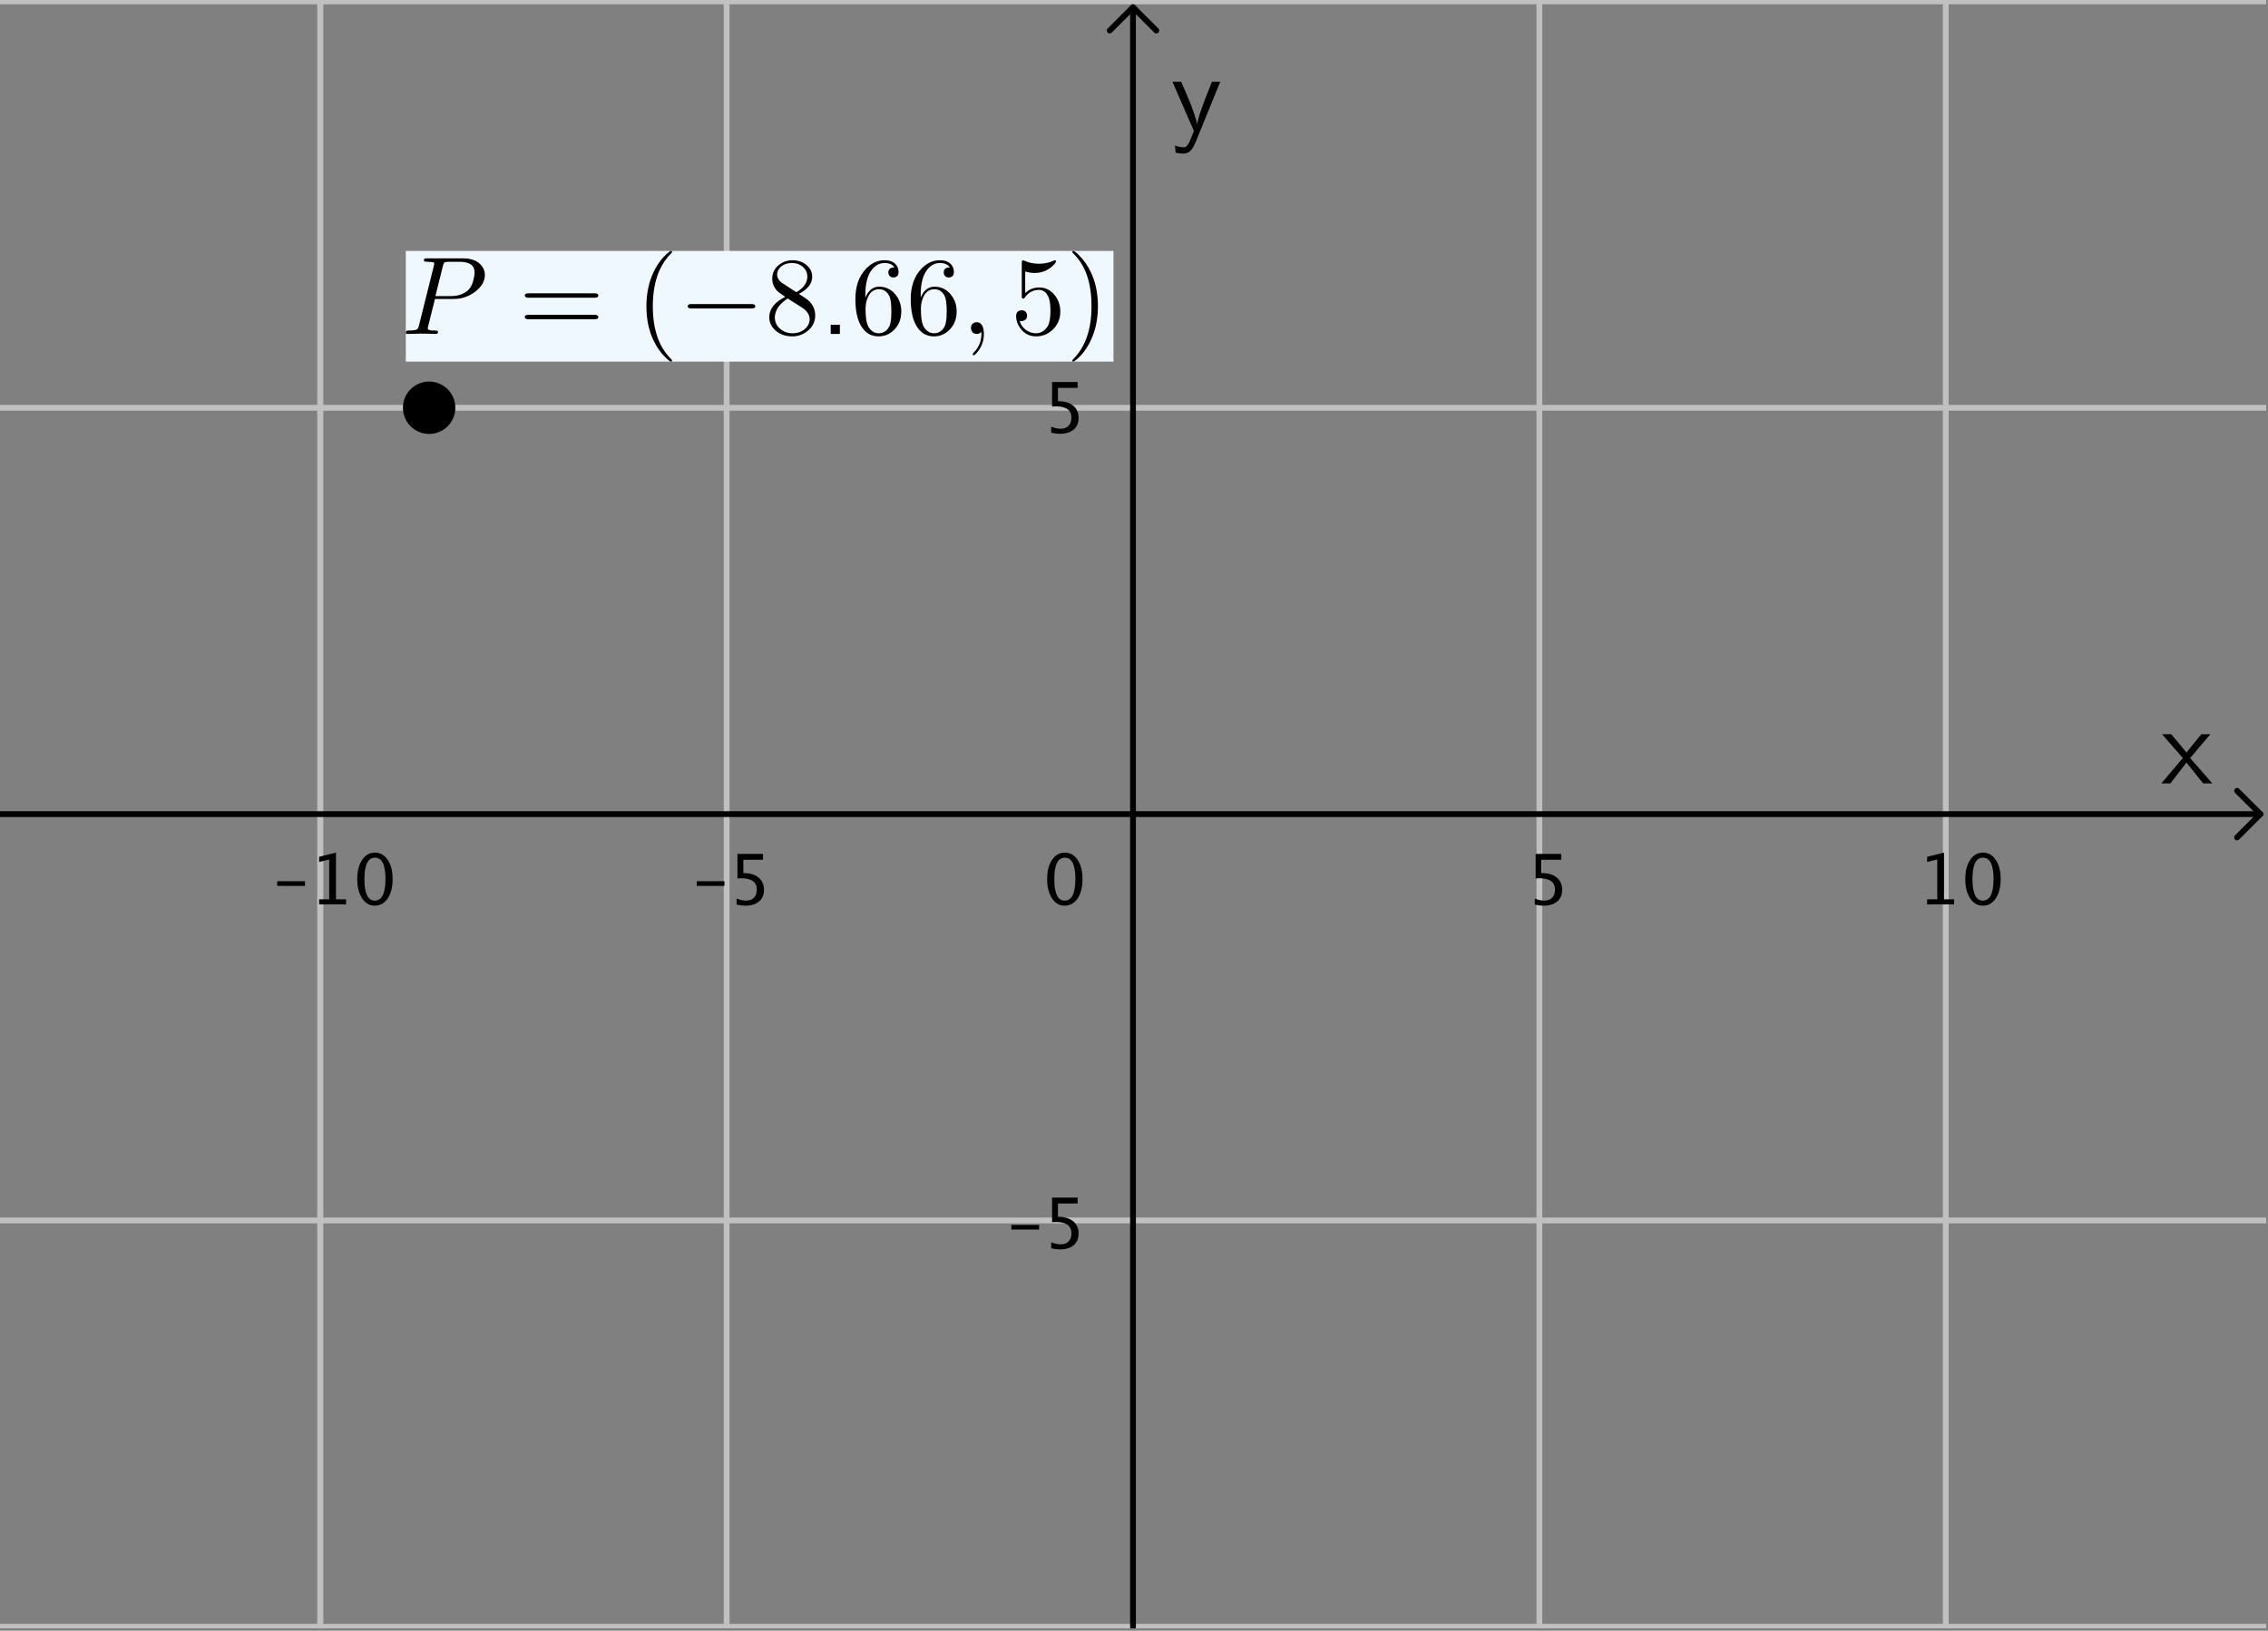 <?xml version="1.0" encoding="UTF-8" standalone="no"?>
<!DOCTYPE svg PUBLIC "-//W3C//DTD SVG 1.1//EN" "http://www.w3.org/Graphics/SVG/1.1/DTD/svg11.dtd">
<svg width="100%" height="100%" viewBox="0 0 509 366" version="1.1" xmlns="http://www.w3.org/2000/svg" xmlns:xlink="http://www.w3.org/1999/xlink" xml:space="preserve" xmlns:serif="http://www.serif.com/" style="fill-rule:evenodd;clip-rule:evenodd;stroke-linecap:round;stroke-linejoin:round;stroke-miterlimit:10;">
    <rect x="0" y="0" width="509" height="366" fill="#808080" stroke="none"/>
    <g transform="matrix(1,0,0,1,0,-1)">
        <g id="example-r-to-p" transform="matrix(1,0,0,1,-340,61)">
            <rect x="340" y="-60" width="508.556" height="365.444" style="fill:none;"/>
            <g id="example-r-to-p1" serif:id="example-r-to-p" transform="matrix(1.278,0,0,1.278,594.278,122.722)">
                <g transform="matrix(1,0,0,1,-199,-143)">
                    <clipPath id="_clip1">
                        <rect x="0" y="0" width="398" height="286"/>
                    </clipPath>
                    <g clip-path="url(#_clip1)">
                        <g>
                            <g>
                                <g>
                                    <path d="M56.272,0.272L56.272,285.728" style="fill:none;fill-rule:nonzero;stroke:rgb(192,192,192);stroke-width:1.02px;"/>
                                </g>
                            </g>
                            <g>
                                <g>
                                    <path d="M56.272,0.272L56.272,285.728" style="fill:none;fill-rule:nonzero;stroke:rgb(192,192,192);stroke-width:1.02px;"/>
                                </g>
                            </g>
                            <g>
                                <g>
                                    <path d="M127.636,0.272L127.636,285.728" style="fill:none;fill-rule:nonzero;stroke:rgb(192,192,192);stroke-width:1.02px;"/>
                                </g>
                            </g>
                            <g>
                                <g>
                                    <path d="M270.364,0.272L270.364,285.728" style="fill:none;fill-rule:nonzero;stroke:rgb(192,192,192);stroke-width:1.02px;"/>
                                </g>
                            </g>
                            <g>
                                <g>
                                    <path d="M341.728,0.272L341.728,285.728" style="fill:none;fill-rule:nonzero;stroke:rgb(192,192,192);stroke-width:1.02px;"/>
                                </g>
                            </g>
                            <g>
                                <g>
                                    <path d="M0,0.272L398,0.272" style="fill:none;fill-rule:nonzero;stroke:rgb(192,192,192);stroke-width:1.02px;"/>
                                </g>
                            </g>
                            <g>
                                <g>
                                    <path d="M0,71.636L398,71.636" style="fill:none;fill-rule:nonzero;stroke:rgb(192,192,192);stroke-width:1.02px;"/>
                                </g>
                            </g>
                            <g>
                                <g>
                                    <path d="M0,214.364L398,214.364" style="fill:none;fill-rule:nonzero;stroke:rgb(192,192,192);stroke-width:1.02px;"/>
                                </g>
                            </g>
                            <g>
                                <g>
                                    <path d="M0,285.728L398,285.728" style="fill:none;fill-rule:nonzero;stroke:rgb(192,192,192);stroke-width:1.02px;"/>
                                </g>
                            </g>
                            <g>
                                <g>
                                    <path d="M199,2.319L199,285.728" style="fill:none;fill-rule:nonzero;stroke:black;stroke-width:1.02px;stroke-linecap:butt;stroke-linejoin:miter;"/>
                                </g>
                            </g>
                            <g>
                                <g>
                                    <path d="M199,1.296L194.907,5.388" style="fill:none;fill-rule:nonzero;stroke:black;stroke-width:1.02px;stroke-linecap:butt;stroke-linejoin:miter;"/>
                                </g>
                            </g>
                            <g>
                                <g>
                                    <path d="M199,1.296L203.093,5.388" style="fill:none;fill-rule:nonzero;stroke:black;stroke-width:1.02px;stroke-linecap:butt;stroke-linejoin:miter;"/>
                                </g>
                            </g>
                            <g transform="matrix(0.19,0,0,0.19,379.584,137.55)">
                                <g>
                                    <g>
                                        <path d="M26.602,-23.163L47.064,0.272L38.575,0.272L23.228,-18.959L8.393,0.272L0,0.272L19.855,-23.163L0.607,-45.161L9.112,-45.161L23.228,-28.279L36.929,-45.161L45.322,-45.161L26.602,-23.163Z" style="fill-rule:nonzero;"/>
                                    </g>
                                </g>
                            </g>
                            <g>
                                <g>
                                    <path d="M0,143L395.954,143" style="fill:none;fill-rule:nonzero;stroke:black;stroke-width:1.02px;stroke-linecap:butt;stroke-linejoin:miter;"/>
                                </g>
                            </g>
                            <g>
                                <g>
                                    <path d="M396.977,143L392.884,138.907" style="fill:none;fill-rule:nonzero;stroke:black;stroke-width:1.02px;stroke-linecap:butt;stroke-linejoin:miter;"/>
                                </g>
                            </g>
                            <g>
                                <g>
                                    <path d="M396.977,143L392.884,147.093" style="fill:none;fill-rule:nonzero;stroke:black;stroke-width:1.02px;stroke-linecap:butt;stroke-linejoin:miter;"/>
                                </g>
                            </g>
                            <g>
                                <g>
                                    <path d="M48.717,155.605L48.717,154.787L53.597,154.787L53.597,155.605L48.717,155.605ZM56.073,158.859L56.073,157.968L57.847,157.968L57.847,150.97L56.073,151.41L56.073,150.5L59.034,149.763L59.034,157.968L60.809,157.968L60.809,158.859L56.073,158.859ZM65.839,159.084C64.923,159.084 64.183,158.651 63.618,157.784C63.052,156.925 62.769,155.803 62.769,154.418C62.769,153.02 63.054,151.894 63.624,151.042C64.193,150.189 64.944,149.763 65.875,149.763C66.806,149.763 67.556,150.189 68.126,151.042C68.695,151.894 68.98,153.013 68.98,154.398C68.98,155.823 68.695,156.959 68.126,157.805C67.556,158.657 66.794,159.084 65.839,159.084ZM65.85,158.194C67.101,158.194 67.727,156.921 67.727,154.377C67.727,151.894 67.109,150.653 65.875,150.653C64.643,150.653 64.028,151.908 64.028,154.418C64.028,156.935 64.635,158.194 65.85,158.194Z" style="fill-rule:nonzero;"/>
                                </g>
                            </g>
                            <g>
                                <g>
                                    <path d="M122.388,155.605L122.388,154.787L127.258,154.787L127.258,155.605L122.388,155.605ZM129.386,158.9L129.386,157.835C129.972,158.074 130.532,158.194 131.064,158.194C131.65,158.194 132.107,158.023 132.435,157.682C132.769,157.334 132.936,156.86 132.936,156.26C132.936,154.93 132.019,154.265 130.184,154.265C129.979,154.265 129.764,154.278 129.539,154.306L129.539,149.988L134.021,149.988L134.021,151.021L130.573,151.021L130.573,153.354C131.712,153.354 132.602,153.617 133.243,154.142C133.877,154.667 134.195,155.394 134.195,156.321C134.195,157.181 133.905,157.856 133.325,158.347C132.745,158.838 131.94,159.084 130.91,159.084C130.46,159.084 129.952,159.022 129.386,158.9Z" style="fill-rule:nonzero;"/>
                                </g>
                            </g>
                            <g>
                                <g>
                                    <path d="M269.555,158.9L269.555,157.835C270.142,158.074 270.701,158.194 271.233,158.194C271.82,158.194 272.277,158.023 272.604,157.682C272.939,157.334 273.106,156.86 273.106,156.26C273.106,154.93 272.188,154.265 270.354,154.265C270.149,154.265 269.934,154.278 269.709,154.306L269.709,149.988L274.19,149.988L274.19,151.021L270.742,151.021L270.742,153.354C271.881,153.354 272.772,153.617 273.413,154.142C274.047,154.667 274.364,155.394 274.364,156.321C274.364,157.181 274.074,157.856 273.495,158.347C272.915,158.838 272.11,159.084 271.08,159.084C270.63,159.084 270.122,159.022 269.555,158.9Z" style="fill-rule:nonzero;"/>
                                </g>
                            </g>
                            <g>
                                <g>
                                    <path d="M338.453,158.859L338.453,157.968L340.234,157.968L340.234,150.97L338.453,151.41L338.453,150.5L341.421,149.763L341.421,157.968L343.191,157.968L343.191,158.859L338.453,158.859ZM348.224,159.084C347.31,159.084 346.57,158.651 346.004,157.784C345.438,156.925 345.155,155.803 345.155,154.418C345.155,153.02 345.438,151.894 346.004,151.042C346.577,150.189 347.327,149.763 348.255,149.763C349.19,149.763 349.94,150.189 350.506,151.042C351.079,151.894 351.365,153.013 351.365,154.398C351.365,155.823 351.079,156.959 350.506,157.805C349.94,158.657 349.179,159.084 348.224,159.084ZM348.235,158.194C349.49,158.194 350.117,156.921 350.117,154.377C350.117,151.894 349.497,150.653 348.255,150.653C347.027,150.653 346.413,151.908 346.413,154.418C346.413,156.935 347.021,158.194 348.235,158.194Z" style="fill-rule:nonzero;"/>
                                </g>
                            </g>
                            <g transform="matrix(0.19,0,0,0.19,205.65,22.963)">
                                <g>
                                    <g>
                                        <path d="M45.626,-45.161L23.324,9.577C21.417,14.287 19.56,17.41 17.753,18.945C15.947,20.479 13.951,21.247 11.766,21.247C9.24,21.247 6.784,20.975 4.396,20.431L3.789,13.781C6.517,14.868 9.176,15.412 11.766,15.412C12.448,15.412 12.995,15.345 13.405,15.212C13.815,15.079 14.412,14.551 15.196,13.63C15.979,12.707 16.78,11.324 17.601,9.481C18.209,8.117 19.434,5.047 21.278,0.272L1.439,-45.161L9.512,-45.161L15.043,-32.372C15.587,-31.136 16.421,-29.154 17.545,-26.425C18.67,-23.697 20.018,-20.049 21.59,-15.482C23.162,-10.915 24.049,-7.609 24.251,-5.563L24.348,-5.563C24.55,-10.263 29.085,-23.462 37.952,-45.161L45.626,-45.161Z" style="fill-rule:nonzero;"/>
                                    </g>
                                </g>
                            </g>
                            <g>
                                <g>
                                    <path d="M177.637,215.97L177.637,215.152L182.507,215.152L182.507,215.97L177.637,215.97ZM184.635,219.265L184.635,218.201C185.222,218.439 185.781,218.559 186.313,218.559C186.9,218.559 187.357,218.388 187.684,218.047C188.018,217.699 188.185,217.225 188.185,216.625C188.185,215.295 187.268,214.63 185.433,214.63C185.229,214.63 185.014,214.643 184.789,214.671L184.789,210.353L189.27,210.353L189.27,211.386L185.822,211.386L185.822,213.719C186.961,213.719 187.851,213.982 188.492,214.507C189.127,215.032 189.444,215.759 189.444,216.686C189.444,217.546 189.154,218.221 188.574,218.712C187.994,219.203 187.19,219.449 186.16,219.449C185.709,219.449 185.201,219.387 184.635,219.265Z" style="fill-rule:nonzero;"/>
                                </g>
                            </g>
                            <g>
                                <g>
                                    <path d="M184.635,76.02L184.635,74.966C185.222,75.202 185.781,75.32 186.313,75.32C186.9,75.32 187.357,75.148 187.684,74.804C188.018,74.46 188.185,73.986 188.185,73.383C188.185,72.052 187.268,71.387 185.433,71.387C185.229,71.387 185.014,71.401 184.789,71.429L184.789,67.112L189.27,67.112L189.27,68.143L185.822,68.143L185.822,70.481C186.961,70.481 187.851,70.743 188.492,71.267C189.127,71.79 189.444,72.515 189.444,73.443C189.444,74.306 189.154,74.982 188.574,75.472C187.994,75.962 187.19,76.207 186.16,76.207C185.709,76.207 185.201,76.145 184.635,76.02Z" style="fill-rule:nonzero;"/>
                                </g>
                            </g>
                            <g>
                                <g>
                                    <path d="M186.988,159.084C186.074,159.084 185.334,158.651 184.768,157.784C184.202,156.925 183.919,155.803 183.919,154.418C183.919,153.02 184.205,151.894 184.778,151.042C185.345,150.189 186.095,149.763 187.029,149.763C187.957,149.763 188.707,150.189 189.28,151.042C189.846,151.894 190.129,153.013 190.129,154.398C190.129,155.823 189.846,156.959 189.28,157.805C188.707,158.657 187.943,159.084 186.988,159.084ZM186.999,158.194C188.254,158.194 188.881,156.921 188.881,154.377C188.881,151.894 188.264,150.653 187.029,150.653C185.795,150.653 185.177,151.908 185.177,154.418C185.177,156.935 185.784,158.194 186.999,158.194Z" style="fill-rule:nonzero;"/>
                                </g>
                            </g>
                            <g>
                                <g>
                                    <path d="M79.486,71.636C79.486,73.896 77.655,75.729 75.394,75.729C73.134,75.729 71.301,73.896 71.301,71.636C71.301,69.376 73.134,67.544 75.394,67.544C77.655,67.544 79.486,69.376 79.486,71.636Z" style="fill-rule:nonzero;"/>
                                </g>
                            </g>
                            <g>
                                <g>
                                    <path d="M79.486,71.636C79.486,73.896 77.655,75.729 75.394,75.729C73.134,75.729 71.301,73.896 71.301,71.636C71.301,69.376 73.134,67.544 75.394,67.544C77.655,67.544 79.486,69.376 79.486,71.636Z" style="fill:none;fill-rule:nonzero;stroke:black;stroke-width:1.02px;"/>
                                </g>
                            </g>
                            <g transform="matrix(0.896,0,0,1,7.412,0)">
                                <rect x="71.301" y="44.093" width="138.699" height="19.44" style="fill:rgb(240,248,255);"/>
                            </g>
                            <g transform="matrix(1,0,0,1,-18.489,-2)">
                                <g transform="matrix(0.19,0,0,0.19,89.013,60.621)">
                                    <g>
                                        <g>
                                            <path d="M30.998,-32.052L24.651,-6.474L24.348,-4.747C24.348,-3.586 25.919,-2.967 29.063,-2.893L30.998,-2.893C32.778,-2.893 33.731,-2.52 33.86,-1.774C33.86,-0.41 33.178,0.272 31.813,0.272L25.275,0.065L25.163,0.065L18.832,-0.031L18.624,-0.031L5.723,0.272L5.627,0.272C4.604,0.272 4.093,-0.138 4.093,-0.958C4.093,-2.12 4.636,-2.765 5.723,-2.893L6.954,-2.893C11.388,-2.893 14.047,-3.372 14.932,-4.332C15.347,-4.811 15.757,-5.765 16.162,-7.193C16.162,-7.268 16.2,-7.438 16.274,-7.705L29.975,-62.65C30.252,-63.738 30.39,-64.388 30.39,-64.6C30.39,-65.411 29.841,-65.922 28.744,-66.135L28.648,-66.135C28.509,-66.199 28.339,-66.231 28.136,-66.231C26.495,-66.37 25.03,-66.439 23.74,-66.439C21.96,-66.439 21.006,-66.711 20.878,-67.254C20.804,-67.393 20.767,-67.531 20.767,-67.67C20.767,-68.821 21.347,-69.466 22.509,-69.605L56.992,-69.605C65.241,-69.605 71.14,-67.084 74.689,-62.043C76.33,-59.655 77.151,-57.028 77.151,-54.161C77.151,-48.63 74.316,-43.616 68.646,-39.118C62.646,-34.408 55.894,-32.052 48.391,-32.052L30.998,-32.052ZM38.368,-62.554L31.413,-34.722L45.833,-34.722C52.313,-34.722 57.567,-36.528 61.596,-40.141C64.388,-42.731 66.296,-47.064 67.319,-53.138L67.319,-53.234C67.522,-54.535 67.623,-55.659 67.623,-56.608C67.623,-63.162 62.987,-66.439 53.715,-66.439L43.899,-66.439C41.437,-66.439 39.934,-66.098 39.391,-65.416L39.391,-65.304L39.295,-65.304L39.295,-65.208C39.018,-64.803 38.709,-63.918 38.368,-62.554Z" style="fill-rule:nonzero;"/>
                                        </g>
                                    </g>
                                </g>
                                <g transform="matrix(0.19,0,0,0.19,109.588,60.621)">
                                    <g>
                                        <g>
                                            <path d="M70.293,-33.187L9.208,-33.187C7.023,-33.187 5.862,-33.869 5.723,-35.233C5.723,-36.598 6.853,-37.28 9.112,-37.28L70.389,-37.28C72.573,-37.28 73.698,-36.598 73.762,-35.233C73.762,-33.869 72.605,-33.187 70.293,-33.187ZM70.389,-13.332L9.112,-13.332C6.927,-13.332 5.798,-14.014 5.723,-15.378C5.723,-16.743 6.885,-17.425 9.208,-17.425L70.293,-17.425C72.477,-17.425 73.634,-16.743 73.762,-15.378C73.762,-14.014 72.638,-13.332 70.389,-13.332Z" style="fill-rule:nonzero;"/>
                                        </g>
                                    </g>
                                </g>
                                <g transform="matrix(0.19,0,0,0.19,130.112,60.621)">
                                    <g>
                                        <g>
                                            <path d="M33.86,24.828C33.86,25.51 33.519,25.851 32.837,25.851C32.026,25.851 30.22,24.455 27.417,21.662C23.186,17.431 19.674,12.417 16.882,6.619C12.384,-2.664 10.135,-13.305 10.135,-25.306C10.135,-36.837 12.283,-47.239 16.578,-56.512C20.127,-64.079 24.63,-70.148 30.086,-74.72C31.515,-75.882 32.431,-76.463 32.837,-76.463C33.519,-76.463 33.86,-76.122 33.86,-75.44C33.86,-75.099 33.417,-74.518 32.533,-73.697C21.555,-62.517 16.066,-46.387 16.066,-25.306C16.066,-4.3 21.422,11.66 32.133,22.574C33.284,23.735 33.86,24.487 33.86,24.828Z" style="fill-rule:nonzero;"/>
                                        </g>
                                    </g>
                                </g>
                                <g transform="matrix(0.19,0,0,0.19,137.673,60.621)">
                                    <g>
                                        <g>
                                            <path d="M67.623,-23.26L11.862,-23.26C9.688,-23.26 8.563,-23.942 8.489,-25.306C8.489,-26.67 9.613,-27.352 11.862,-27.352L67.623,-27.352C69.808,-27.352 70.937,-26.67 71.012,-25.306C71.012,-23.942 69.882,-23.26 67.623,-23.26Z" style="fill-rule:nonzero;"/>
                                        </g>
                                    </g>
                                </g>
                                <g transform="matrix(0.19,0,0,0.19,152.795,60.621)">
                                    <g>
                                        <g>
                                            <path d="M16.674,-46.488L29.367,-38.303C36.114,-42.257 39.487,-47.032 39.487,-52.627C39.487,-57.124 37.441,-60.636 33.348,-63.162C30.961,-64.59 28.339,-65.304 25.482,-65.304C20.569,-65.304 16.711,-63.77 13.909,-60.7L13.812,-60.604C12.31,-58.835 11.558,-56.89 11.558,-54.769C11.558,-51.497 13.264,-48.737 16.674,-46.488ZM31.621,-36.768C36.865,-33.496 40.068,-31.242 41.229,-30.006C41.432,-29.878 41.602,-29.707 41.741,-29.495C45.087,-25.817 46.76,-21.624 46.76,-16.913C46.76,-10.849 44.235,-5.904 39.183,-2.078C35.229,0.992 30.662,2.527 25.482,2.527C19.002,2.527 13.647,0.512 9.416,-3.516C6.006,-6.788 4.3,-10.673 4.3,-15.171C4.3,-22.812 9.208,-29.089 19.024,-34.003C14.803,-36.869 12.315,-38.713 11.558,-39.534C8.563,-42.87 7.066,-46.621 7.066,-50.788C7.066,-56.245 9.347,-60.678 13.909,-64.089C17.319,-66.604 21.209,-67.862 25.578,-67.862C31.515,-67.862 36.321,-65.986 39.998,-62.235C42.663,-59.507 43.995,-56.304 43.995,-52.627C43.995,-46.285 39.87,-40.999 31.621,-36.768ZM21.39,-32.468C13.748,-27.693 9.757,-21.928 9.416,-15.171C9.416,-10.193 11.564,-6.239 15.859,-3.308C18.725,-1.326 21.965,-0.335 25.578,-0.335C30.897,-0.335 35.16,-2.008 38.368,-5.355C40.552,-7.678 41.645,-10.305 41.645,-13.236C41.645,-17.19 39.46,-20.702 35.091,-23.771C34.952,-23.835 34.579,-24.075 33.971,-24.49L21.39,-32.468Z" style="fill-rule:nonzero;"/>
                                        </g>
                                    </g>
                                </g>
                                <g transform="matrix(0.19,0,0,0.19,162.515,60.621)">
                                    <g>
                                        <g>
                                            <rect x="9.928" y="-8.216" width="8.489" height="8.489" style="fill-rule:nonzero;"/>
                                        </g>
                                    </g>
                                </g>
                                <g transform="matrix(0.19,0,0,0.19,167.917,60.621)">
                                    <g>
                                        <g>
                                            <path d="M13.508,-33.283C16.301,-40.04 20.564,-43.418 26.298,-43.418C32.575,-43.418 37.723,-40.823 41.741,-35.633C43.99,-32.841 45.492,-29.569 46.249,-25.817C46.59,-24.112 46.76,-22.375 46.76,-20.606C46.76,-13.028 44.133,-6.953 38.879,-2.381C35.064,0.891 30.662,2.527 25.675,2.527C18.725,2.527 13.306,-0.783 9.416,-7.401C6.006,-13.337 4.3,-21.554 4.3,-32.052C4.3,-43.861 7.642,-53.24 14.324,-60.189C19.301,-65.304 24.928,-67.862 31.206,-67.862C37.142,-67.862 41.133,-65.784 43.179,-61.627C43.862,-60.199 44.203,-58.595 44.203,-56.815C44.203,-54.087 42.94,-52.483 40.414,-52.004C40.073,-51.94 39.764,-51.907 39.487,-51.907C37.312,-51.907 35.847,-52.861 35.091,-54.769C34.888,-55.313 34.787,-55.926 34.787,-56.608C34.787,-59.677 36.662,-61.212 40.414,-61.212C38.645,-63.94 35.644,-65.304 31.413,-65.304C26.639,-65.304 22.615,-63.157 19.343,-58.862C15.453,-53.746 13.508,-46.04 13.508,-35.745L13.508,-33.283ZM25.675,-0.335C30.247,-0.335 33.625,-2.552 35.81,-6.985C36.971,-9.447 37.552,-14.019 37.552,-20.702C37.552,-27.523 36.939,-32.196 35.714,-34.722C33.593,-38.953 30.417,-41.068 26.186,-41.068C20.804,-41.068 17.089,-37.86 15.043,-31.445C14.159,-28.78 13.716,-25.914 13.716,-22.844C13.716,-16.162 14.329,-11.217 15.555,-8.009C16.845,-4.875 18.854,-2.626 21.582,-1.262C22.882,-0.644 24.246,-0.335 25.675,-0.335Z" style="fill-rule:nonzero;"/>
                                        </g>
                                    </g>
                                </g>
                                <g transform="matrix(0.19,0,0,0.19,177.637,60.621)">
                                    <g>
                                        <g>
                                            <path d="M13.508,-33.283C16.301,-40.04 20.564,-43.418 26.298,-43.418C32.575,-43.418 37.723,-40.823 41.741,-35.633C43.99,-32.841 45.492,-29.569 46.249,-25.817C46.59,-24.112 46.76,-22.375 46.76,-20.606C46.76,-13.028 44.133,-6.953 38.879,-2.381C35.064,0.891 30.662,2.527 25.675,2.527C18.725,2.527 13.306,-0.783 9.416,-7.401C6.006,-13.337 4.3,-21.554 4.3,-32.052C4.3,-43.861 7.642,-53.24 14.324,-60.189C19.301,-65.304 24.928,-67.862 31.206,-67.862C37.142,-67.862 41.133,-65.784 43.179,-61.627C43.862,-60.199 44.203,-58.595 44.203,-56.815C44.203,-54.087 42.94,-52.483 40.414,-52.004C40.073,-51.94 39.764,-51.907 39.487,-51.907C37.312,-51.907 35.847,-52.861 35.091,-54.769C34.888,-55.313 34.787,-55.926 34.787,-56.608C34.787,-59.677 36.662,-61.212 40.414,-61.212C38.645,-63.94 35.644,-65.304 31.413,-65.304C26.639,-65.304 22.615,-63.157 19.343,-58.862C15.453,-53.746 13.508,-46.04 13.508,-35.745L13.508,-33.283ZM25.675,-0.335C30.247,-0.335 33.625,-2.552 35.81,-6.985C36.971,-9.447 37.552,-14.019 37.552,-20.702C37.552,-27.523 36.939,-32.196 35.714,-34.722C33.593,-38.953 30.417,-41.068 26.186,-41.068C20.804,-41.068 17.089,-37.86 15.043,-31.445C14.159,-28.78 13.716,-25.914 13.716,-22.844C13.716,-16.162 14.329,-11.217 15.555,-8.009C16.845,-4.875 18.854,-2.626 21.582,-1.262C22.882,-0.644 24.246,-0.335 25.675,-0.335Z" style="fill-rule:nonzero;"/>
                                        </g>
                                    </g>
                                </g>
                                <g transform="matrix(0.19,0,0,0.19,187.357,60.621)">
                                    <g>
                                        <g>
                                            <path d="M20.767,0.177C20.767,6.784 18.619,12.582 14.324,17.57C13.162,18.934 12.208,19.749 11.462,20.016C10.78,20.016 10.439,19.643 10.439,18.897C10.439,18.556 10.812,18.007 11.558,17.25C15.651,13.158 17.937,8.149 18.416,2.223C18.481,1.541 18.513,0.859 18.513,0.177C18.513,-0.847 18.449,-1.358 18.32,-1.358C18.246,-1.358 18.075,-1.257 17.809,-1.054C16.85,-0.17 15.656,0.272 14.228,0.272C11.702,0.272 10.029,-0.889 9.208,-3.213C8.931,-3.82 8.793,-4.465 8.793,-5.147C8.793,-7.609 9.853,-9.282 11.974,-10.167C12.656,-10.433 13.407,-10.567 14.228,-10.567C17.223,-10.567 19.232,-8.59 20.255,-4.635C20.596,-3.207 20.767,-1.603 20.767,0.177Z" style="fill-rule:nonzero;"/>
                                        </g>
                                    </g>
                                </g>
                                <g transform="matrix(0.19,0,0,0.19,195.992,60.621)">
                                    <g>
                                        <g>
                                            <path d="M45.945,-20.286C45.945,-13.263 43.318,-7.465 38.064,-2.893C33.833,0.72 29.021,2.527 23.628,2.527C17.361,2.527 12.384,-0.101 8.697,-5.355C6.309,-8.701 5.116,-12.314 5.116,-16.194C5.116,-19.338 6.512,-21.112 9.304,-21.517C9.581,-21.592 9.858,-21.629 10.135,-21.629C12.651,-21.629 14.287,-20.499 15.043,-18.24C15.182,-17.697 15.251,-17.153 15.251,-16.609C15.251,-14.425 14.292,-12.922 12.374,-12.101C11.692,-11.76 10.946,-11.59 10.135,-11.59C9.379,-11.59 8.798,-11.659 8.393,-11.797C9.619,-7.502 12.246,-4.3 16.274,-2.189C18.523,-0.953 20.91,-0.335 23.436,-0.335C27.998,-0.335 31.643,-2.552 34.371,-6.985C36.012,-9.852 36.833,-14.526 36.833,-21.006C36.833,-26.739 36.22,-31.04 34.994,-33.906C33.087,-38.266 30.188,-40.445 26.298,-40.445C20.767,-40.445 16.365,-38.058 13.093,-33.283C12.688,-32.676 12.246,-32.372 11.766,-32.372C10.881,-32.372 10.402,-32.846 10.328,-33.795L10.328,-65.304C10.328,-66.881 10.669,-67.702 11.351,-67.766C11.628,-67.766 12.038,-67.665 12.582,-67.462C16.877,-65.554 21.412,-64.6 26.186,-64.6C31.099,-64.6 35.741,-65.586 40.11,-67.558C40.451,-67.761 40.723,-67.862 40.925,-67.862C41.608,-67.862 41.949,-67.489 41.949,-66.743C41.949,-65.858 40.856,-64.425 38.671,-62.443C34.035,-58.212 28.547,-56.096 22.205,-56.096C19.338,-56.096 16.439,-56.544 13.508,-57.439L13.508,-37.487C17.057,-40.962 21.39,-42.699 26.505,-42.699C32.506,-42.699 37.451,-40.072 41.341,-34.818C44.41,-30.661 45.945,-25.817 45.945,-20.286Z" style="fill-rule:nonzero;"/>
                                        </g>
                                    </g>
                                </g>
                                <g transform="matrix(0.19,0,0,0.19,205.712,60.621)">
                                    <g>
                                        <g>
                                            <path d="M29.575,-25.306C29.575,-13.774 27.422,-3.372 23.117,5.9C19.578,13.467 15.08,19.536 9.624,24.108C8.185,25.27 7.263,25.851 6.858,25.851C6.176,25.851 5.835,25.51 5.835,24.828C5.835,24.487 6.277,23.906 7.162,23.085C18.14,11.905 23.628,-4.225 23.628,-25.306C23.628,-46.11 18.513,-61.867 8.281,-72.578L7.769,-73.089C6.48,-74.315 5.835,-75.099 5.835,-75.44C5.835,-76.122 6.176,-76.463 6.858,-76.463C7.679,-76.463 9.485,-75.066 12.278,-72.274C16.509,-68.043 20.02,-63.029 22.813,-57.231C27.321,-47.948 29.575,-37.307 29.575,-25.306Z" style="fill-rule:nonzero;"/>
                                        </g>
                                    </g>
                                </g>
                            </g>
                        </g>
                    </g>
                </g>
            </g>
        </g>
    </g>
</svg>

